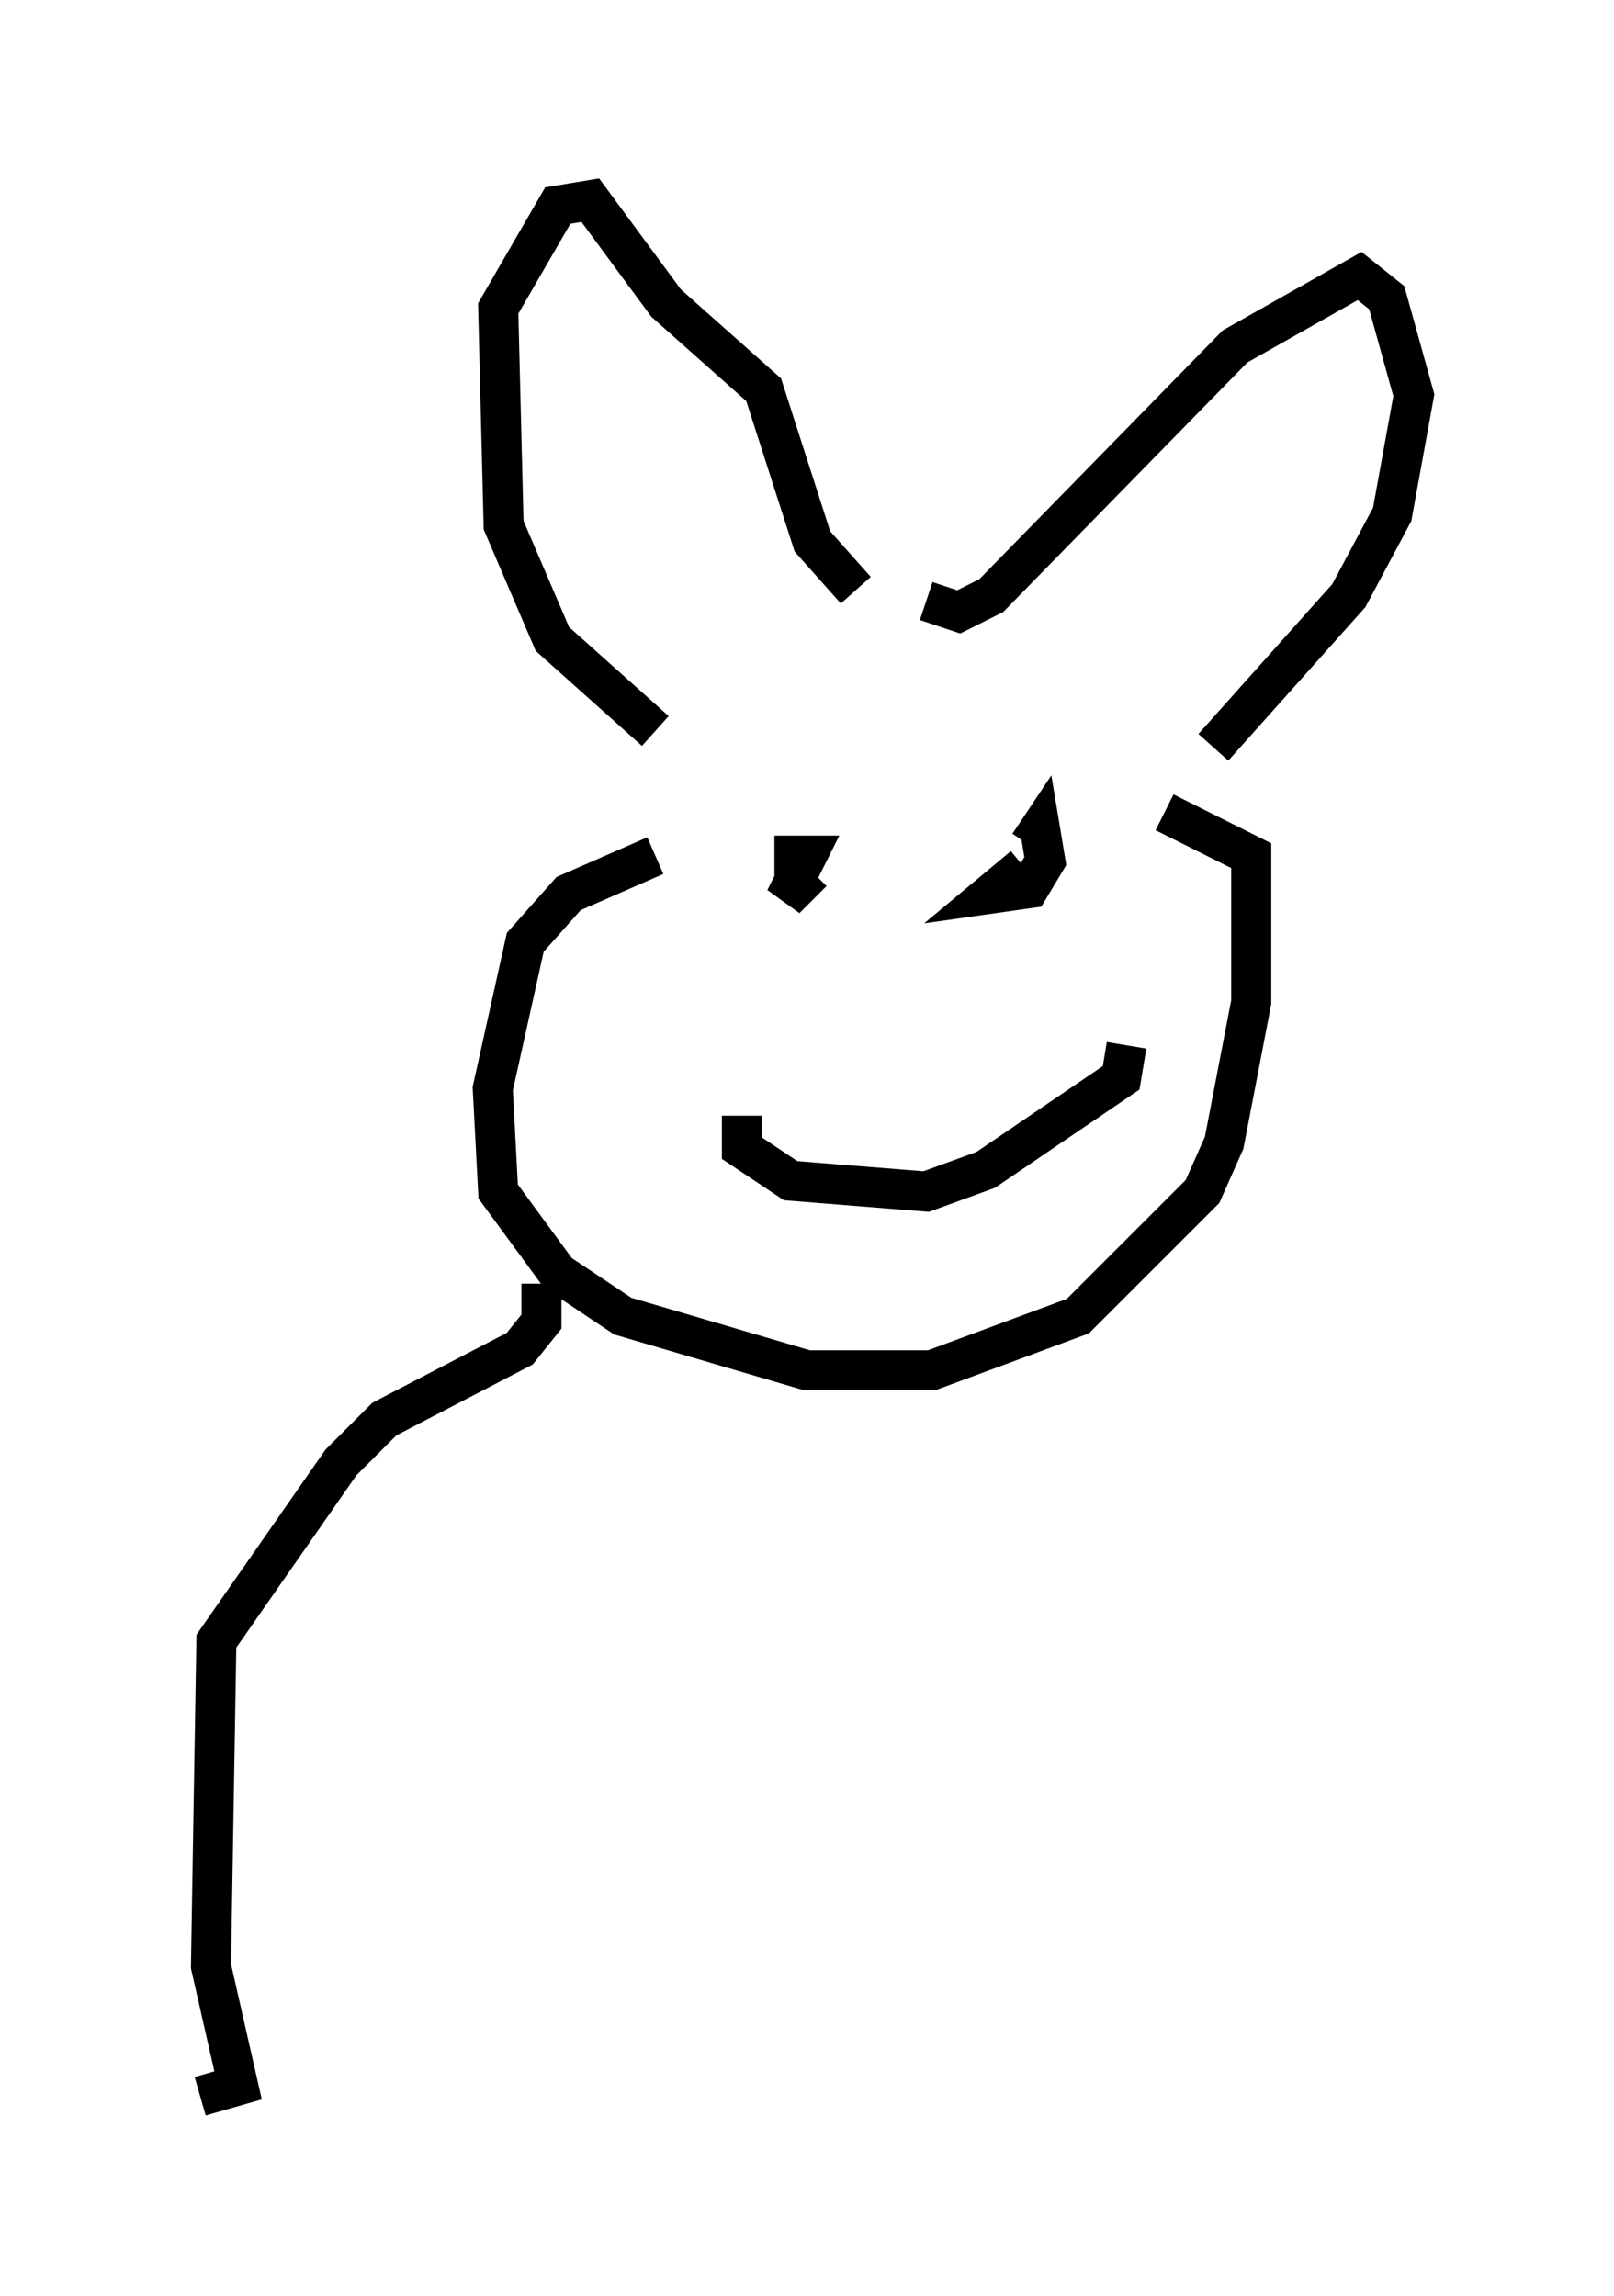 <?xml version="1.0" encoding="utf-8" ?>
<svg baseProfile="full" height="57.361" version="1.1" width="40.311" xmlns="http://www.w3.org/2000/svg" xmlns:ev="http://www.w3.org/2001/xml-events" xmlns:xlink="http://www.w3.org/1999/xlink"><defs /><rect fill="white" height="57.361" width="40.311" x="0" y="0" /><path d="M16.096, 19.073 m0.271, -0.812 l-2.571, -2.3 -1.218, -2.842 l-0.135, -5.413 1.488, -2.571 l0.812, -0.135 1.894, 2.571 l2.436, 2.165 1.218, 3.789 l1.083, 1.218 m1.759, 0.271 l0.812, 0.271 0.812, -0.406 l6.089, -6.225 3.112, -1.759 l0.677, 0.541 0.677, 2.436 l-0.541, 2.977 -1.083, 2.03 l-3.383, 3.789 m-13.938, 2.706 l-2.165, 0.947 -1.083, 1.218 l-0.812, 3.654 0.135, 2.571 l1.488, 2.03 1.624, 1.083 l4.601, 1.353 3.112, 0.0 l3.654, -1.353 3.112, -3.112 l0.541, -1.218 0.677, -3.518 l0.0, -3.654 -2.165, -1.083 m-8.796, 1.488 l-0.677, 0.677 0.541, -1.083 l-0.812, 0.0 m6.225, 0.271 l-0.812, 0.677 0.947, -0.135 l0.406, -0.677 -0.135, -0.812 l-0.271, 0.406 m-7.172, 6.766 l0.0, 0.812 1.218, 0.812 l3.383, 0.271 1.488, -0.541 l3.383, -2.3 0.135, -0.812 m-14.614, 5.954 l0.0, 0.947 -0.541, 0.677 l-3.383, 1.759 -1.083, 1.083 l-3.112, 4.465 -0.135, 8.119 l0.677, 2.977 -0.947, 0.271 " fill="none" stroke="black" stroke-width="1" /></svg>